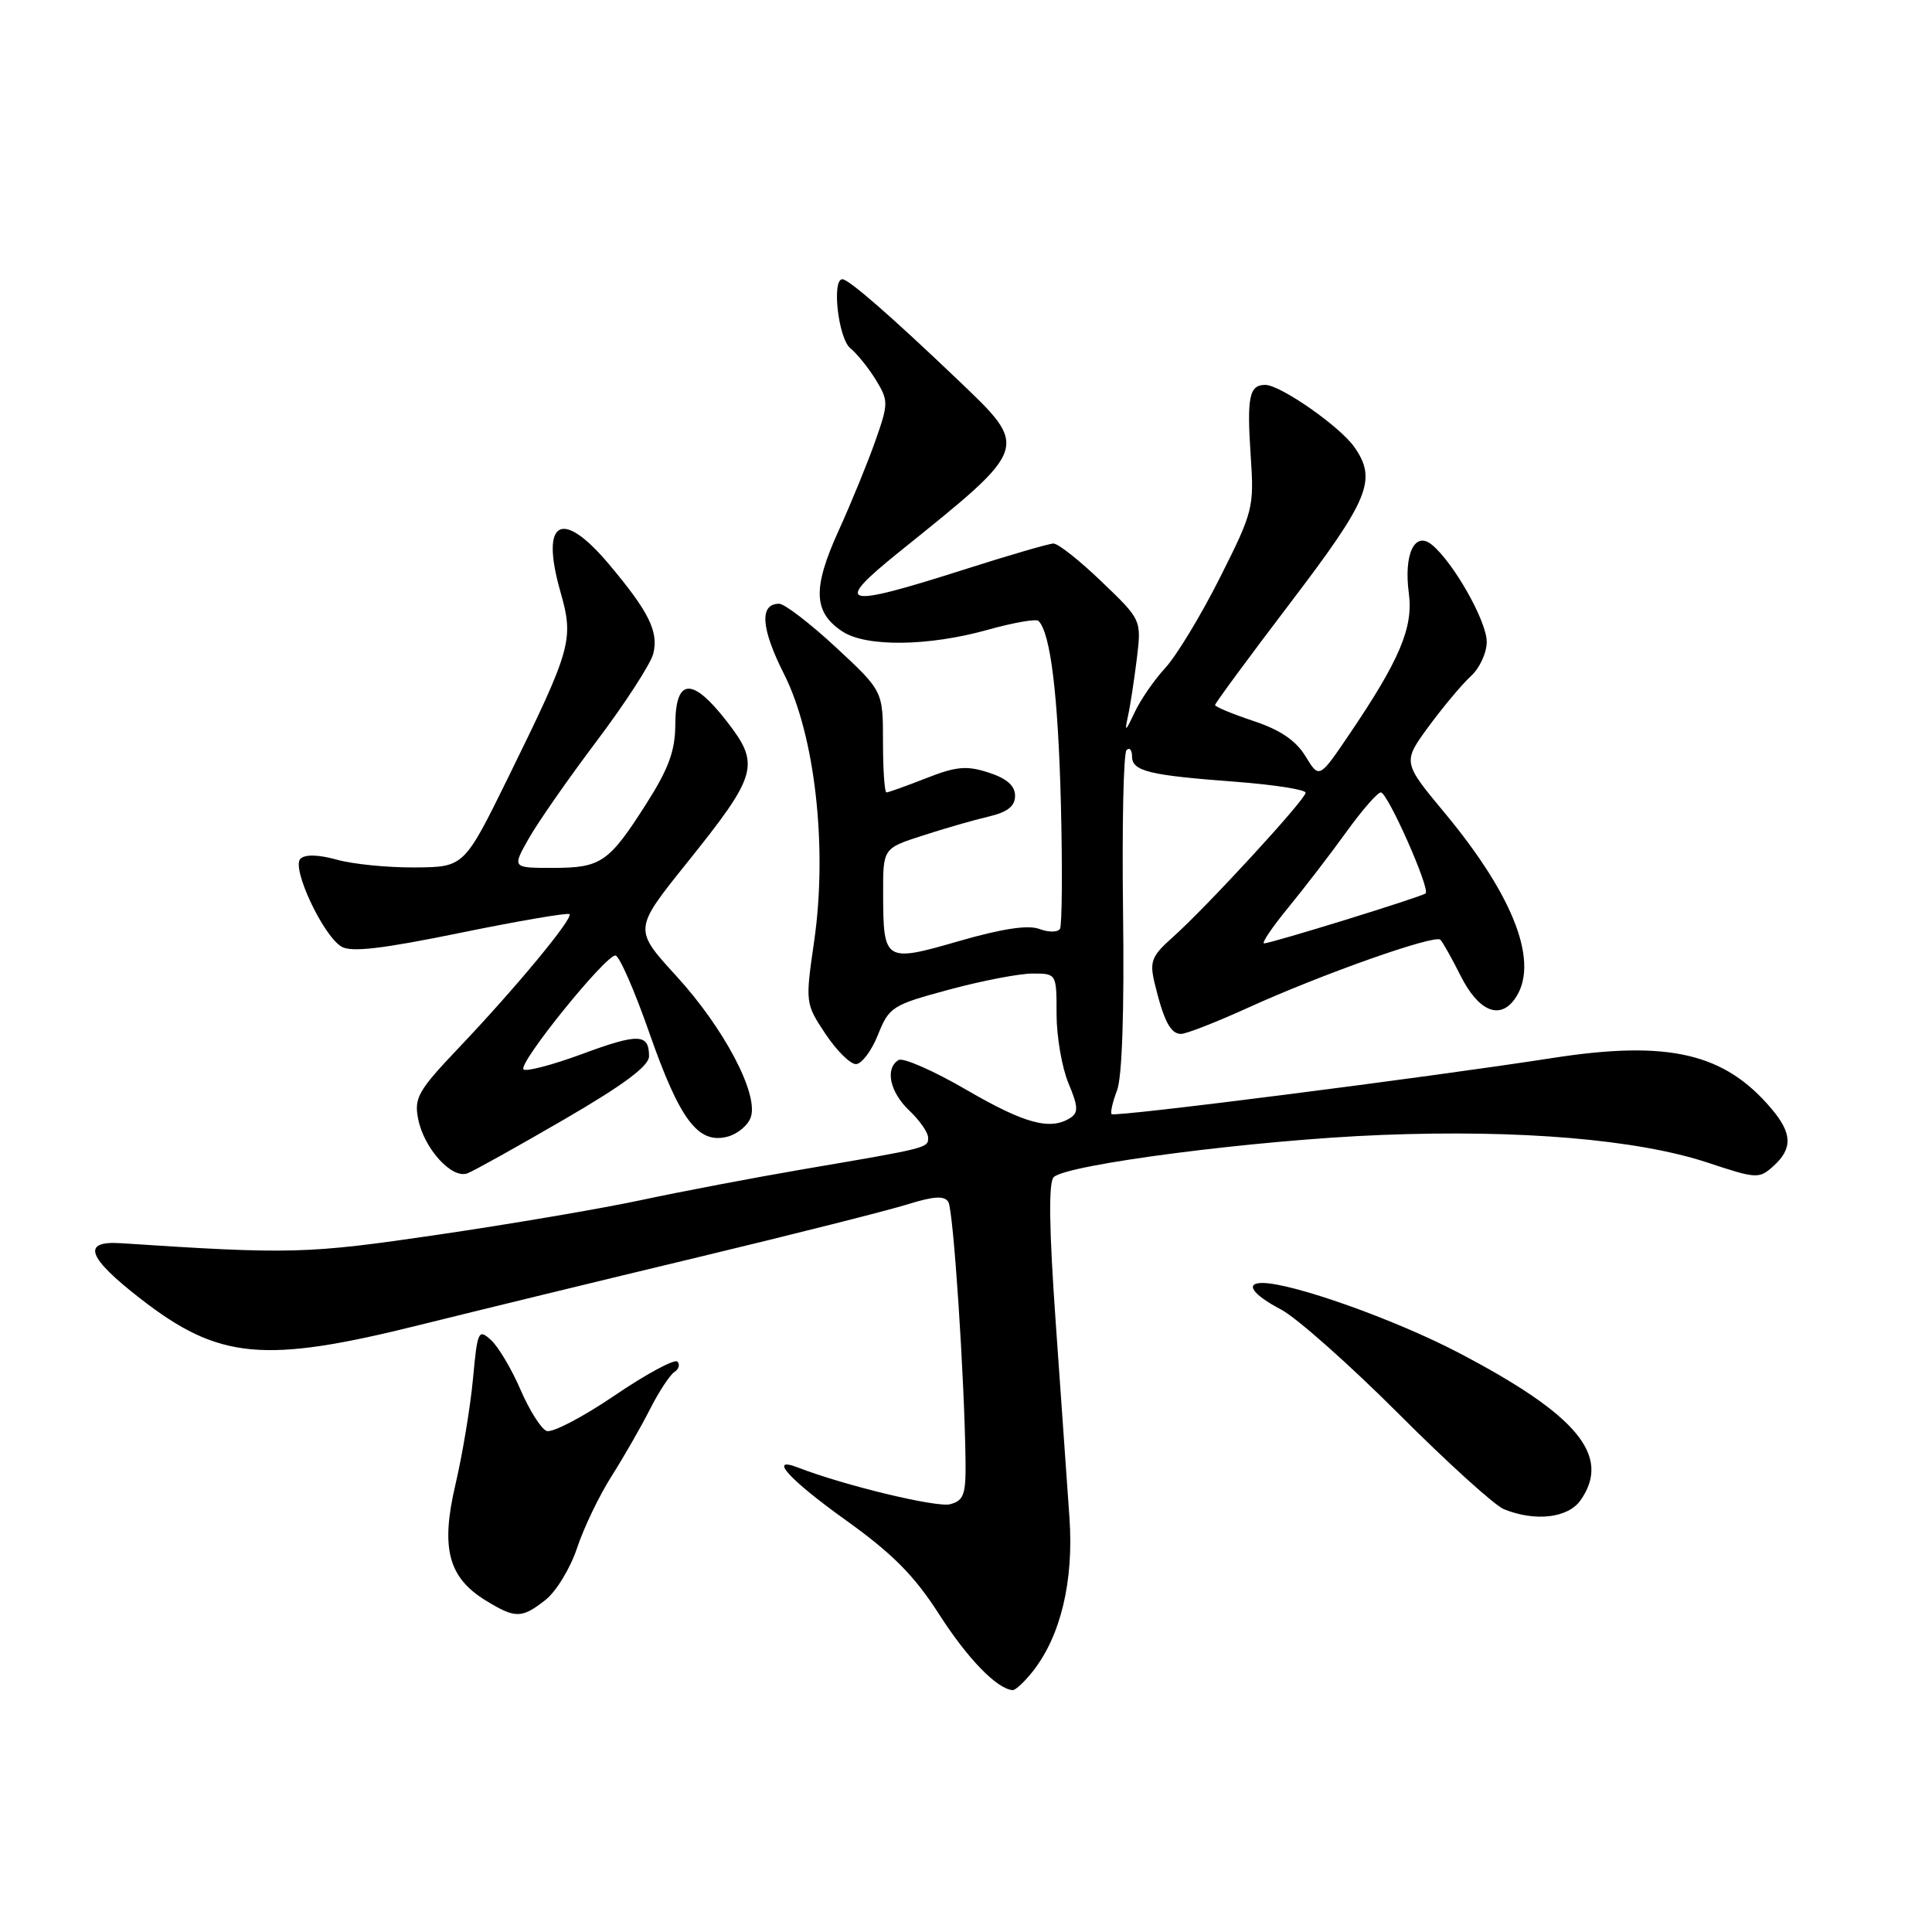 <?xml version="1.0" encoding="UTF-8" standalone="no"?>
<!DOCTYPE svg PUBLIC "-//W3C//DTD SVG 1.1//EN" "http://www.w3.org/Graphics/SVG/1.1/DTD/svg11.dtd" >
<svg xmlns="http://www.w3.org/2000/svg" xmlns:xlink="http://www.w3.org/1999/xlink" version="1.1" viewBox="0 0 256 256">
 <g >
 <path fill="currentColor"
d=" M 136.87 221.44 C 140.56 216.75 142.29 209.48 141.71 201.13 C 141.42 196.93 140.60 185.29 139.89 175.25 C 139.01 162.84 138.92 156.68 139.62 155.98 C 141.31 154.29 166.49 151.04 183.00 150.39 C 201.41 149.66 216.96 150.98 226.26 154.05 C 232.78 156.21 233.09 156.23 235.01 154.49 C 237.56 152.18 237.48 150.15 234.71 146.89 C 228.48 139.52 221.04 137.81 205.72 140.19 C 189.27 142.75 147.71 148.05 147.30 147.63 C 147.10 147.44 147.43 146.01 148.02 144.46 C 148.69 142.69 148.98 133.90 148.81 120.88 C 148.66 109.47 148.87 99.80 149.27 99.40 C 149.67 98.99 150.00 99.37 150.00 100.22 C 150.00 102.19 152.22 102.73 163.75 103.59 C 168.84 103.98 173.00 104.63 173.00 105.04 C 173.00 105.93 159.89 120.18 155.36 124.22 C 152.59 126.68 152.31 127.41 152.99 130.26 C 154.19 135.24 155.10 137.00 156.48 137.00 C 157.18 137.00 161.17 135.44 165.35 133.54 C 175.09 129.10 190.12 123.79 190.86 124.52 C 191.17 124.84 192.38 126.98 193.54 129.30 C 195.88 133.95 198.67 135.17 200.68 132.42 C 204.06 127.79 200.75 118.94 191.45 107.74 C 185.84 100.99 185.84 100.99 189.33 96.23 C 191.26 93.61 193.77 90.62 194.91 89.58 C 196.06 88.54 197.00 86.50 197.00 85.04 C 197.00 82.32 192.60 74.53 189.74 72.19 C 187.46 70.31 185.98 73.42 186.68 78.63 C 187.28 83.15 185.47 87.45 178.76 97.35 C 174.80 103.19 174.80 103.19 172.98 100.20 C 171.71 98.12 169.62 96.70 166.08 95.53 C 163.29 94.60 161.00 93.65 161.00 93.42 C 161.00 93.19 165.50 87.08 171.00 79.85 C 181.43 66.14 182.49 63.57 179.46 59.24 C 177.54 56.50 169.66 51.00 167.65 51.00 C 165.52 51.00 165.20 52.61 165.73 60.50 C 166.19 67.24 166.03 67.84 161.64 76.56 C 159.13 81.55 155.87 86.92 154.41 88.50 C 152.94 90.09 151.10 92.76 150.32 94.44 C 149.14 96.96 148.99 97.06 149.44 95.00 C 149.75 93.62 150.28 90.17 150.63 87.32 C 151.26 82.14 151.26 82.14 145.97 77.07 C 143.07 74.28 140.20 72.01 139.59 72.02 C 138.99 72.03 133.59 73.60 127.59 75.52 C 111.53 80.64 110.27 80.28 119.18 73.11 C 136.59 59.09 136.47 59.46 126.79 50.21 C 118.03 41.86 112.46 37.00 111.62 37.00 C 110.19 37.00 111.08 44.82 112.66 46.13 C 113.58 46.88 115.11 48.79 116.07 50.36 C 117.73 53.09 117.73 53.47 116.01 58.36 C 115.02 61.19 112.82 66.58 111.11 70.34 C 107.64 77.98 107.77 81.15 111.65 83.69 C 114.80 85.75 123.06 85.65 130.92 83.44 C 134.29 82.50 137.31 81.97 137.61 82.28 C 139.20 83.86 140.20 92.09 140.57 106.37 C 140.79 115.10 140.73 122.62 140.45 123.08 C 140.16 123.55 138.93 123.55 137.71 123.09 C 136.22 122.53 132.76 123.06 127.10 124.69 C 117.23 127.55 117.04 127.43 117.02 118.46 C 117.00 112.41 117.00 112.41 122.25 110.72 C 125.14 109.78 129.07 108.65 131.00 108.20 C 133.51 107.61 134.50 106.83 134.50 105.44 C 134.50 104.11 133.40 103.15 131.00 102.37 C 128.09 101.42 126.70 101.55 122.71 103.12 C 120.08 104.15 117.72 105.00 117.46 105.00 C 117.21 105.00 117.00 101.98 117.00 98.28 C 117.00 91.57 117.00 91.57 110.77 85.78 C 107.34 82.60 103.95 80.00 103.24 80.00 C 100.60 80.00 100.83 83.25 103.88 89.30 C 108.00 97.44 109.67 112.30 107.88 124.72 C 106.70 132.86 106.71 132.97 109.36 136.97 C 110.83 139.18 112.65 141.00 113.41 141.00 C 114.16 141.00 115.48 139.26 116.33 137.13 C 117.81 133.42 118.23 133.16 125.76 131.13 C 130.09 129.96 135.07 129.00 136.82 129.00 C 140.00 129.00 140.00 129.00 140.00 134.38 C 140.00 137.34 140.71 141.45 141.57 143.52 C 142.87 146.61 142.91 147.44 141.82 148.13 C 139.16 149.82 135.79 148.90 128.04 144.40 C 123.69 141.87 119.65 140.10 119.06 140.46 C 117.24 141.59 117.90 144.69 120.48 147.15 C 121.85 148.44 122.97 150.05 122.98 150.73 C 123.00 152.11 123.05 152.10 106.50 154.92 C 99.90 156.05 90.22 157.89 85.00 159.01 C 79.78 160.13 67.62 162.20 58.00 163.61 C 40.66 166.16 38.54 166.21 16.00 164.73 C 10.77 164.39 11.55 166.60 18.61 172.08 C 29.00 180.16 34.95 180.72 55.67 175.55 C 63.28 173.66 79.85 169.62 92.50 166.59 C 105.15 163.55 117.63 160.40 120.23 159.59 C 123.72 158.50 125.14 158.41 125.66 159.26 C 126.33 160.34 127.80 182.51 127.94 193.63 C 127.99 198.04 127.70 198.84 125.89 199.32 C 124.11 199.78 111.85 196.83 105.75 194.46 C 101.69 192.89 104.55 196.04 112.07 201.43 C 118.26 205.86 121.15 208.77 124.43 213.89 C 128.19 219.76 132.09 223.79 134.18 223.95 C 134.55 223.98 135.76 222.85 136.87 221.44 Z  M 72.29 211.99 C 73.70 210.88 75.57 207.80 76.46 205.13 C 77.34 202.47 79.39 198.19 81.02 195.63 C 82.64 193.07 84.94 189.07 86.12 186.74 C 87.30 184.41 88.76 182.19 89.36 181.80 C 89.95 181.42 90.13 180.80 89.76 180.42 C 89.38 180.04 85.62 182.07 81.41 184.93 C 77.20 187.79 73.16 189.89 72.43 189.61 C 71.70 189.33 70.14 186.86 68.96 184.12 C 67.78 181.38 66.02 178.43 65.05 177.55 C 63.39 176.05 63.26 176.34 62.67 182.73 C 62.32 186.45 61.28 192.72 60.36 196.66 C 58.36 205.15 59.39 209.05 64.42 212.11 C 68.30 214.48 69.14 214.47 72.29 211.99 Z  M 209.44 198.78 C 213.54 192.92 209.04 187.49 193.28 179.25 C 184.81 174.82 171.24 170.00 167.27 170.00 C 164.90 170.00 165.98 171.54 169.75 173.52 C 171.81 174.61 178.80 180.81 185.28 187.29 C 191.76 193.78 198.06 199.49 199.28 199.98 C 203.46 201.66 207.78 201.15 209.44 198.78 Z  M 74.74 148.34 C 82.64 143.75 86.00 141.25 86.00 139.96 C 86.00 136.94 84.60 136.90 77.11 139.67 C 73.18 141.12 69.70 142.03 69.37 141.70 C 68.60 140.94 80.30 126.46 81.56 126.61 C 82.08 126.68 84.10 131.30 86.05 136.89 C 90.07 148.37 92.48 151.60 96.34 150.63 C 97.73 150.28 99.15 149.09 99.50 147.99 C 100.49 144.87 95.91 136.20 89.61 129.32 C 83.96 123.14 83.96 123.14 90.92 114.46 C 100.43 102.61 100.79 101.34 96.26 95.53 C 91.70 89.67 89.51 89.83 89.48 96.02 C 89.47 99.48 88.59 101.87 85.64 106.50 C 80.67 114.30 79.65 115.00 73.24 115.00 C 67.87 115.00 67.87 115.00 70.02 111.18 C 71.20 109.07 75.27 103.23 79.06 98.20 C 82.85 93.17 86.22 87.96 86.56 86.62 C 87.29 83.70 85.99 81.06 80.68 74.75 C 74.42 67.31 71.56 68.92 74.25 78.38 C 76.07 84.77 75.76 85.86 67.37 102.95 C 61.50 114.89 61.50 114.89 55.00 114.94 C 51.42 114.97 46.76 114.51 44.63 113.91 C 42.17 113.23 40.41 113.19 39.80 113.80 C 38.60 115.00 42.78 123.94 45.24 125.43 C 46.53 126.21 50.63 125.73 61.02 123.60 C 68.74 122.02 75.24 120.91 75.46 121.13 C 75.99 121.66 68.33 130.91 60.80 138.83 C 55.40 144.51 54.85 145.48 55.41 148.28 C 56.19 152.20 59.88 156.26 61.94 155.47 C 62.79 155.15 68.54 151.94 74.74 148.34 Z  M 170.71 120.25 C 172.85 117.64 176.31 113.14 178.39 110.25 C 180.47 107.36 182.53 105.00 182.97 105.00 C 183.87 105.00 189.55 117.81 188.90 118.38 C 188.40 118.83 168.44 125.00 167.50 125.00 C 167.12 125.00 168.57 122.86 170.71 120.25 Z "/>
</g>
</svg>